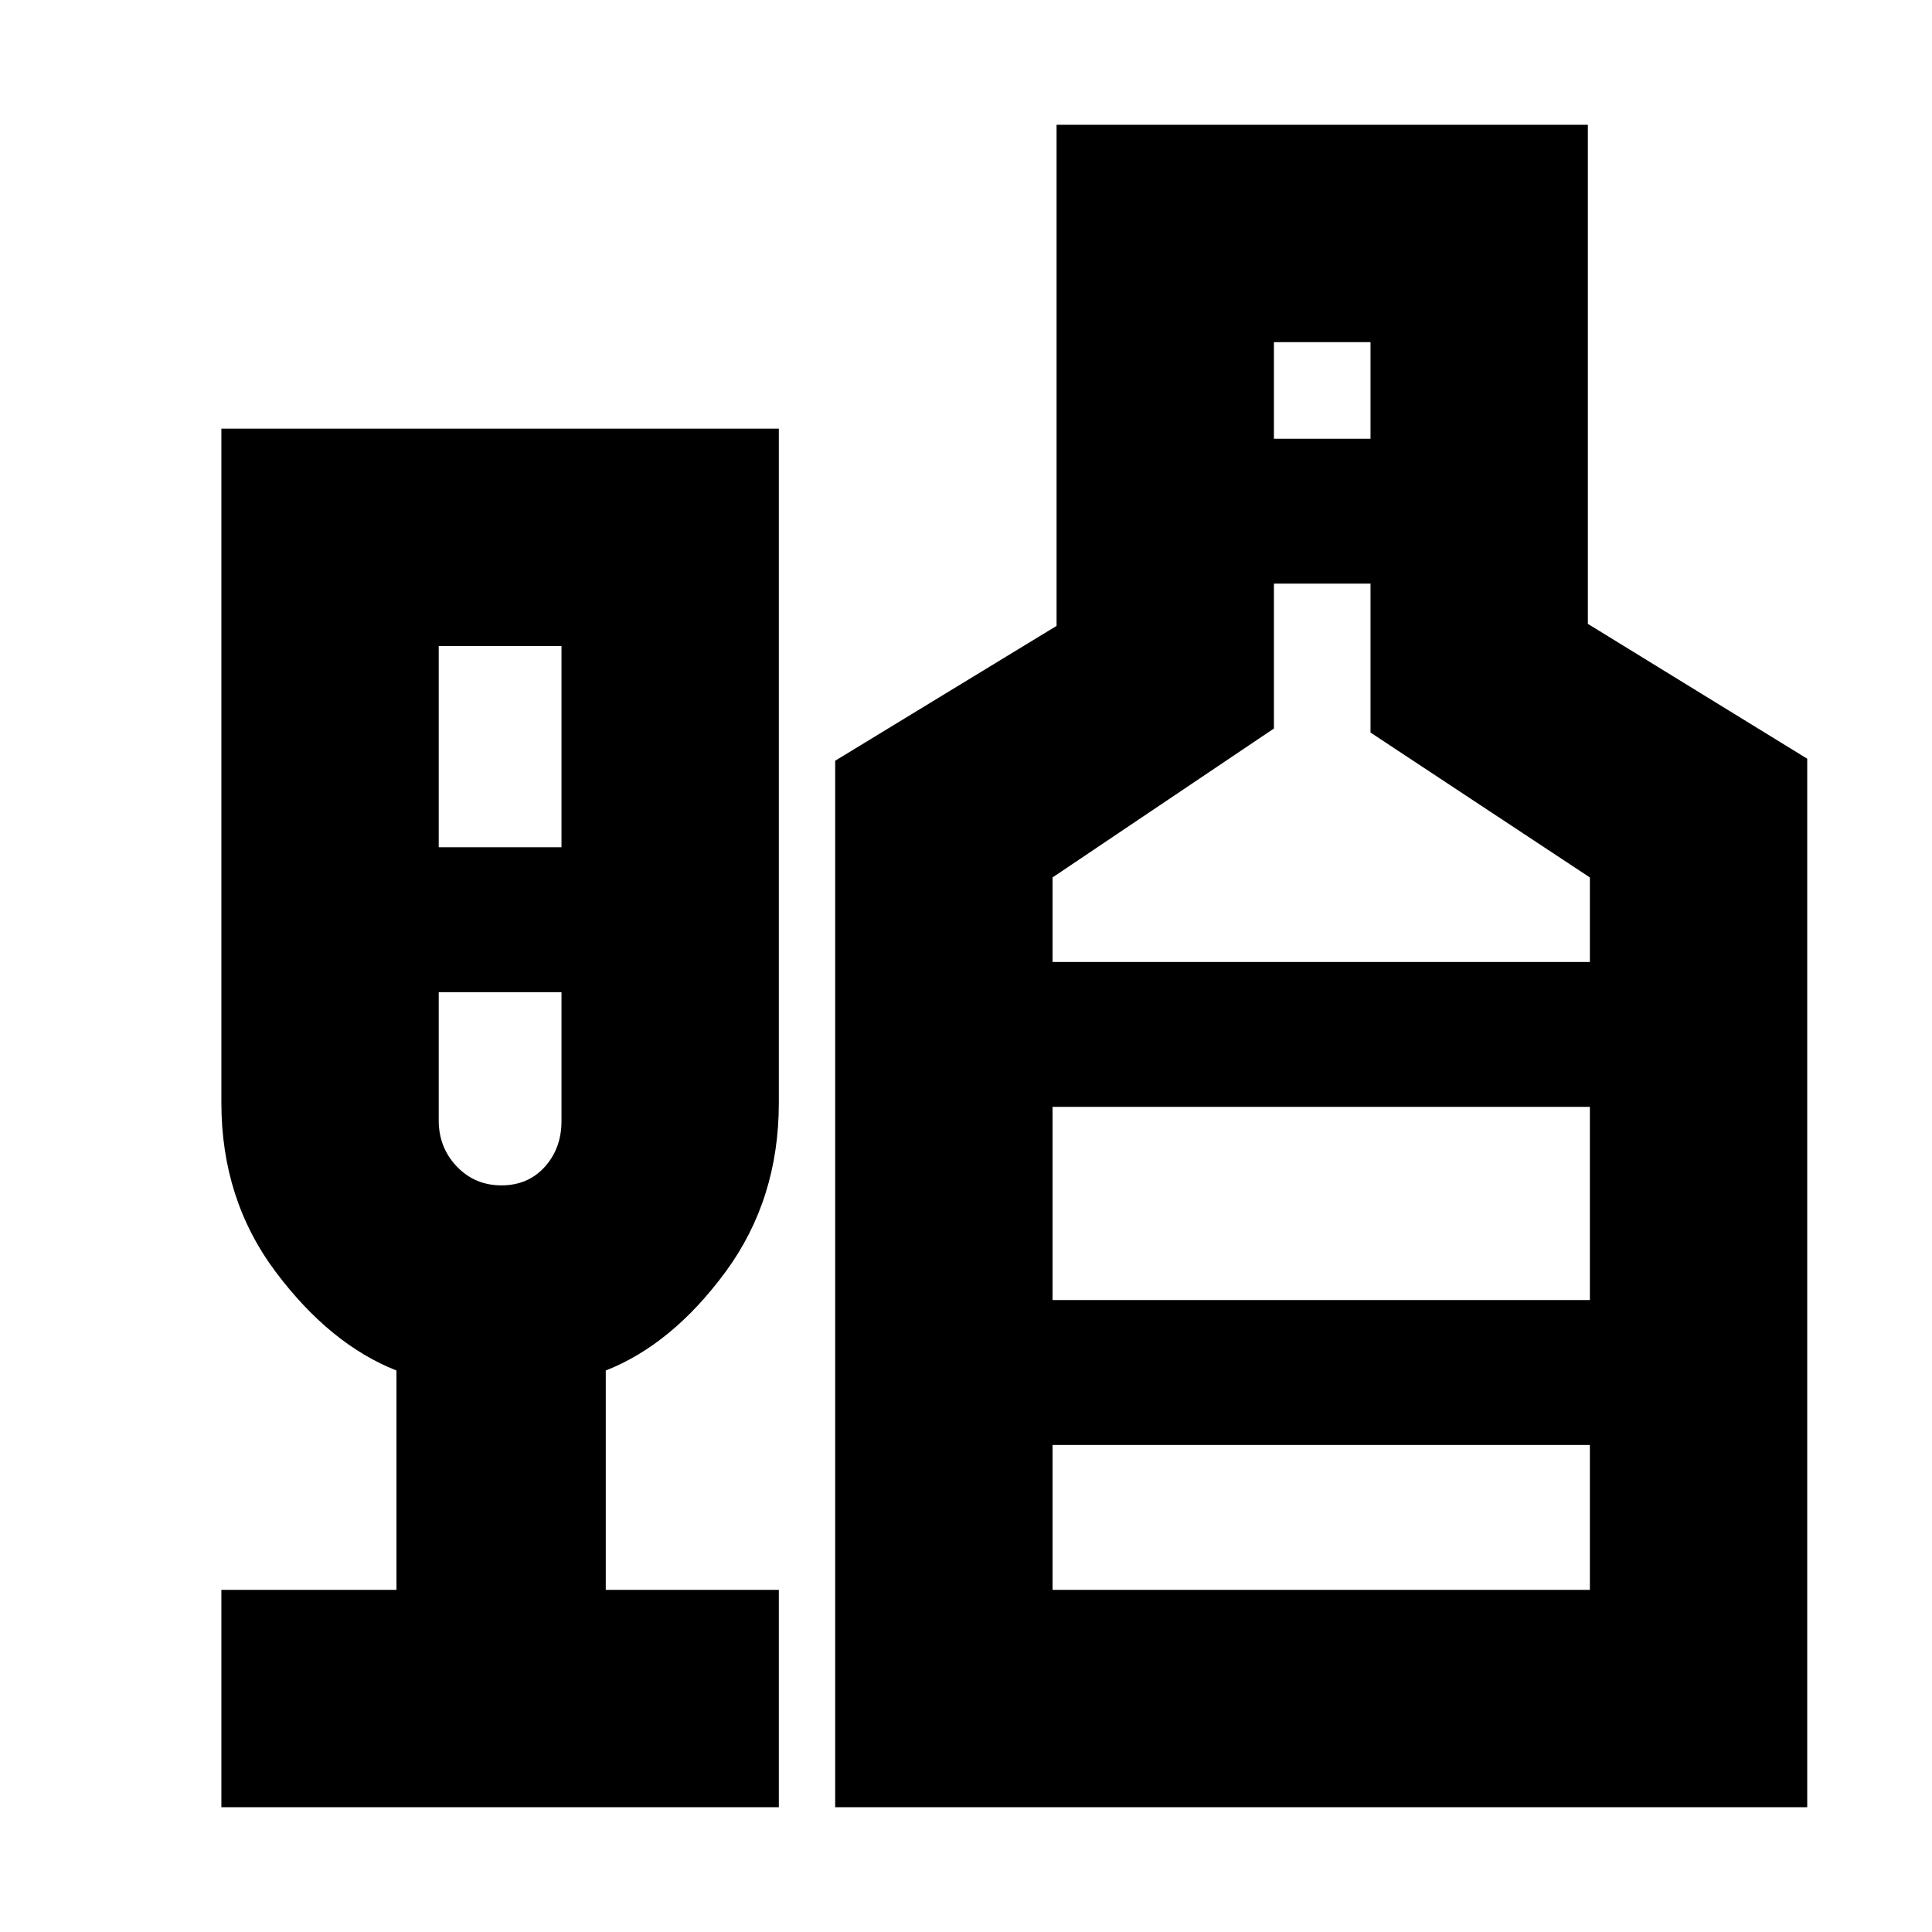 <svg xmlns="http://www.w3.org/2000/svg" height="20" viewBox="0 -960 960 960" width="20"><path d="M110-62v-108h87v-109q-33-13-60-49t-27-84v-335h277v335q0 48-26.5 84T301-279v109h86v108H110Zm108-477h61v-100h-61v100Zm31.158 168q13.242 0 21.542-9.2T279-403v-64h-61v63.719q0 13.481 8.958 22.881t22.2 9.4ZM415-62v-520l110-67v-249h264v248l109 67v521H415Zm218-680h48v-48h-48v48ZM523-482h267v-42l-109-72v-74h-48v72l-110 74v42Zm0 312h267v-72H523v72Zm0-144h267v-96H523v96ZM249-467Zm274 153v-96 96Z"/></svg>